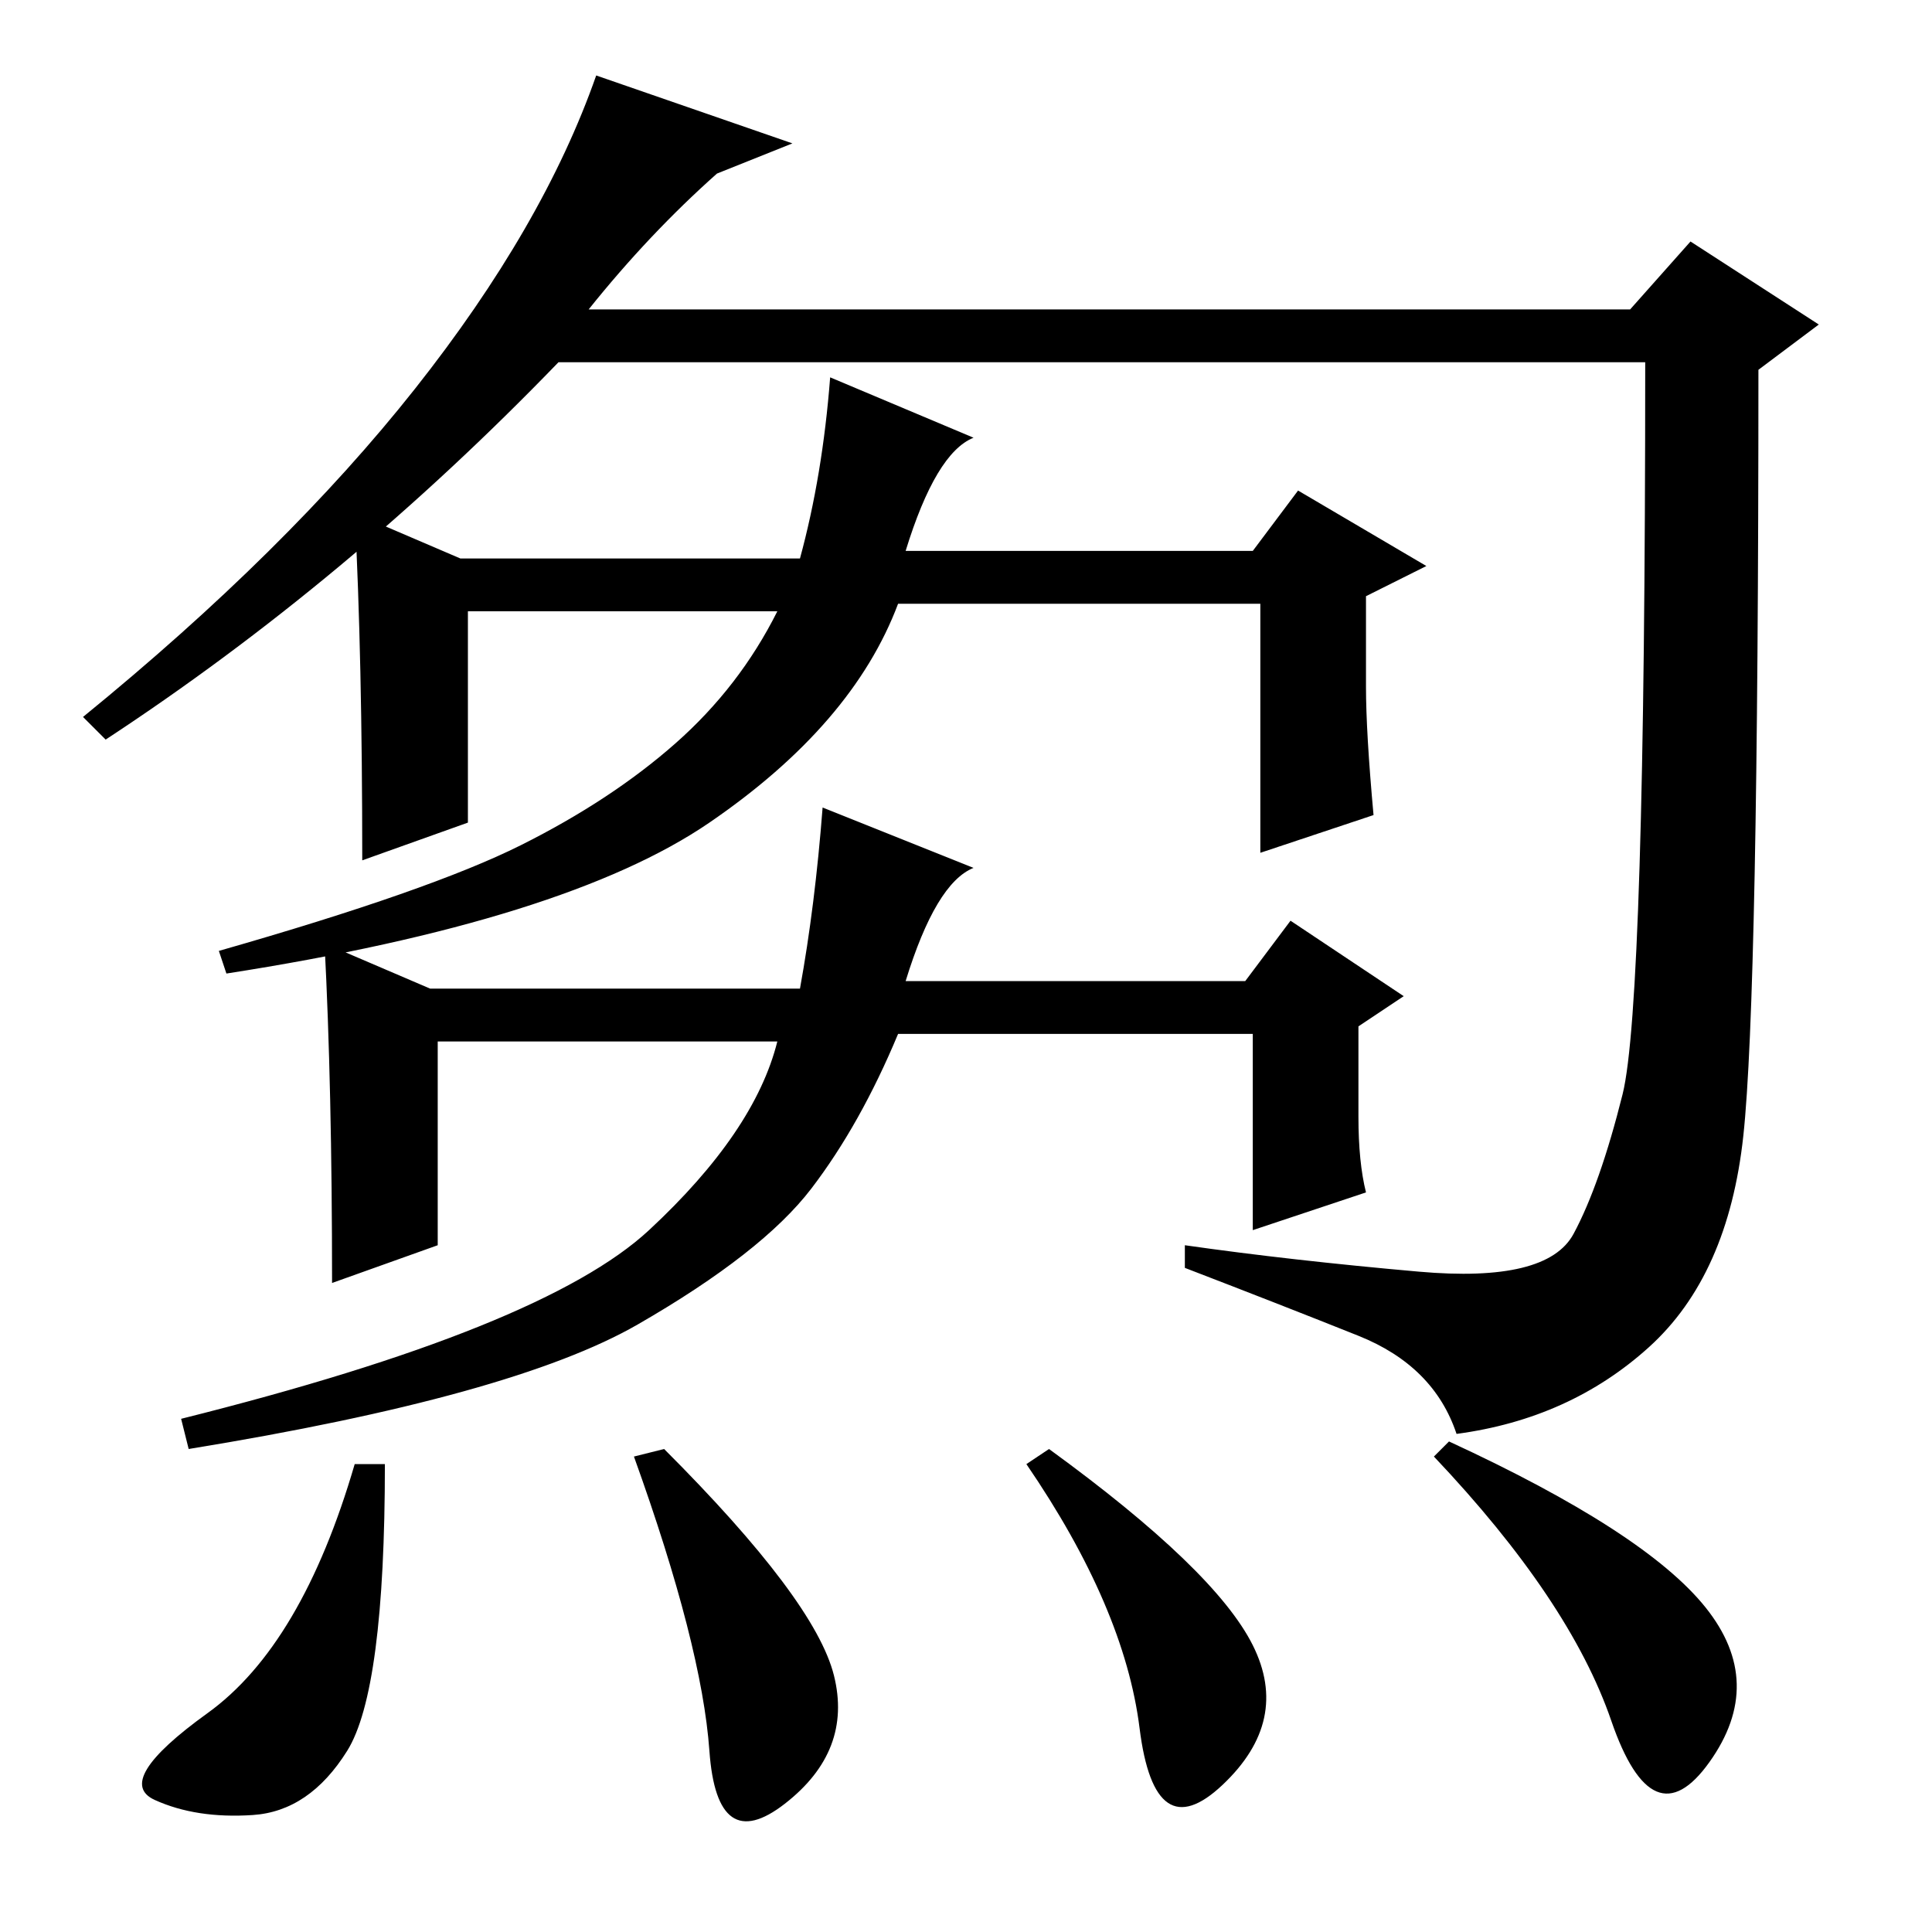 <?xml version="1.0" standalone="no"?>
<!DOCTYPE svg PUBLIC "-//W3C//DTD SVG 1.1//EN" "http://www.w3.org/Graphics/SVG/1.1/DTD/svg11.dtd" >
<svg xmlns="http://www.w3.org/2000/svg" xmlns:xlink="http://www.w3.org/1999/xlink" version="1.1" viewBox="0 -36 256 256">
  <g transform="matrix(1 0 0 -1 0 220)">
   <path fill="currentColor"
d="M78 215h138l8 9l17 -11l-8 -6q0 -83 -2 -101.5t-12.5 -28t-25.5 -11.5q-3 9 -13 13t-23 9v3q14 -2 31 -3.5t20.5 5t6.5 18.5t3 97h-144q-28 -29 -60 -50l-3 3q27 22 44 43.5t24 41.5l26 -9l-10 -4q-9 -8 -17 -18zM46 24q-5 -8 -12.5 -8.5t-13 2t7 11.5t19.5 33h4
q0 -30 -5 -38zM110.5 34q2.5 -10 -6.5 -17t-10 7t-10 39l4 1q20 -20 22.5 -30zM166 38q5 -10 -4 -18.5t-11 7.5t-15 35l3 2q22 -16 27 -26zM226 43q8 -10 0.5 -20.5t-13 5.5t-23.5 35l2 2q26 -12 34 -22zM106 182q3 11 4 24l19 -8q-5 -2 -9 -15h46l6 8l17 -10l-8 -4v-12
q0 -6 1 -17l-15 -5v33h-48q-6 -16 -25 -29t-64 -20l-1 3q28 8 40 14t20.5 13.5t13.5 17.5h-41v-28l-14 -5q0 27 -1 46l14 -6h45zM106 125q2 11 3 24l20 -8q-5 -2 -9 -15h45l6 8l15 -10l-6 -4v-12q0 -6 1 -10l-15 -5v26h-47q-5 -12 -11.5 -20.5t-23 -18t-59.5 -16.5l-1 4
q48 12 62 25t17 25h-45v-27l-14 -5q0 26 -1 45l14 -6h49z" />
  </g>

</svg>
